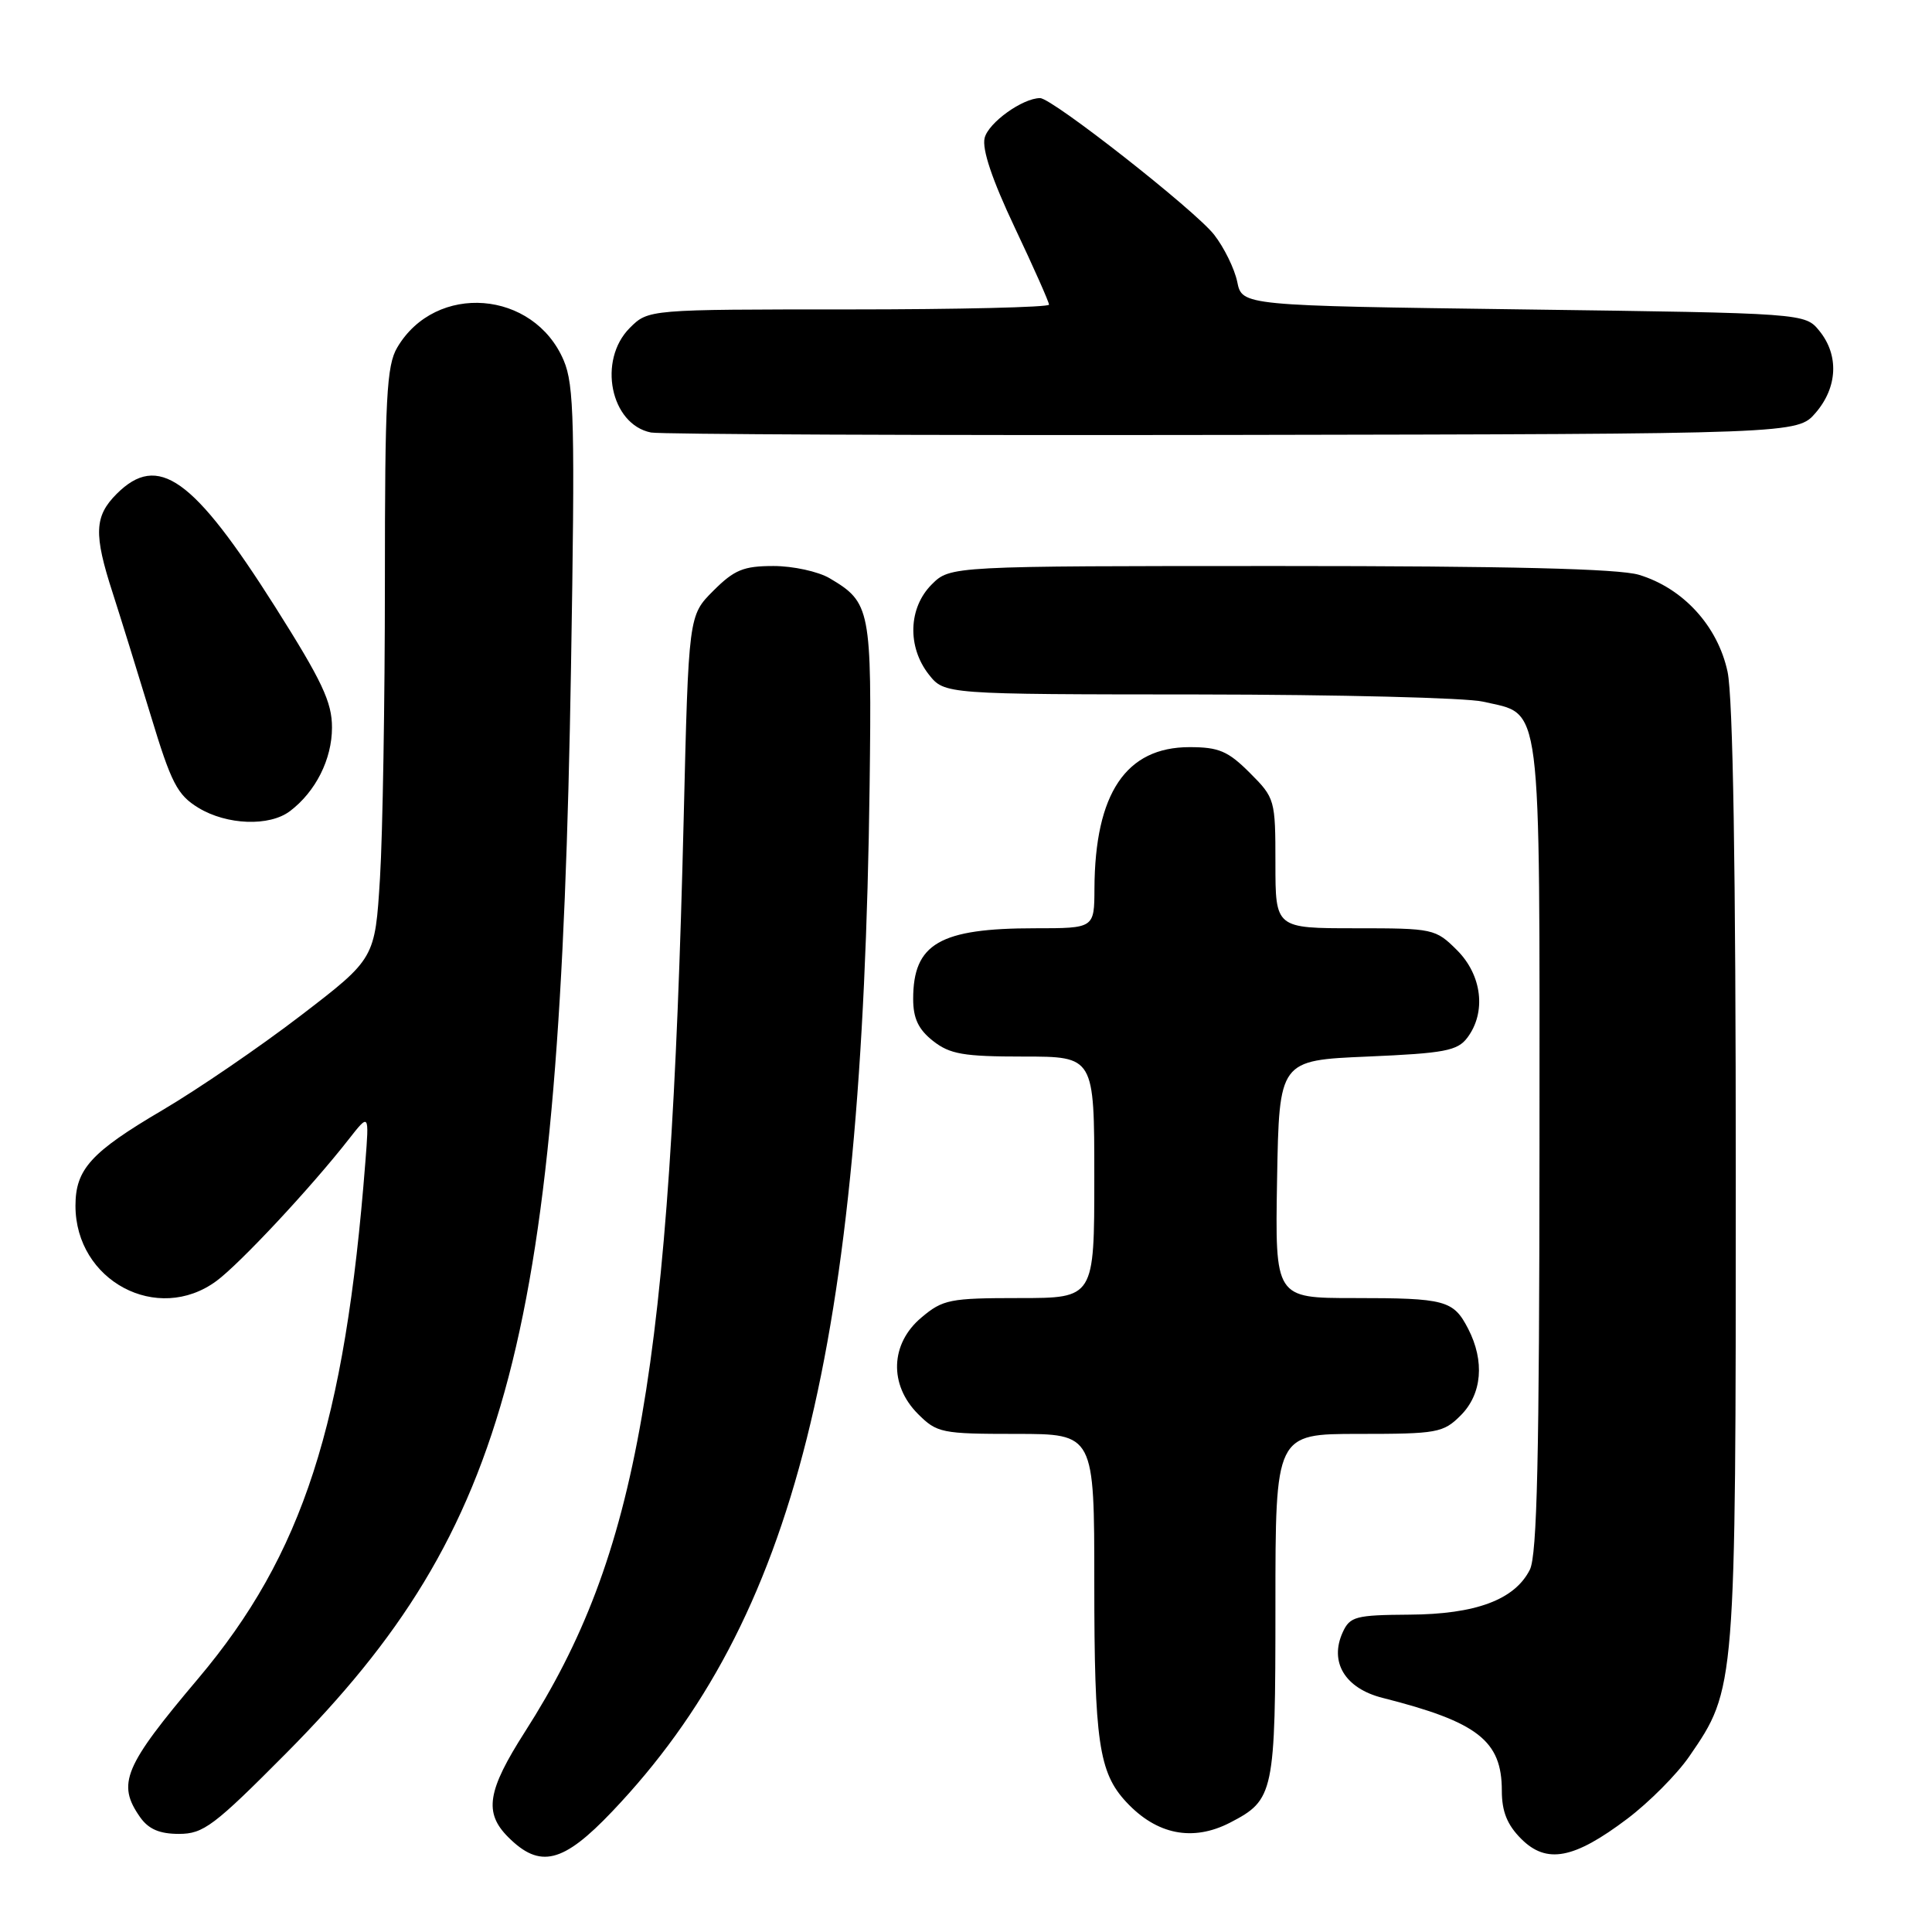 <?xml version="1.0" encoding="UTF-8" standalone="no"?>
<!DOCTYPE svg PUBLIC "-//W3C//DTD SVG 1.1//EN" "http://www.w3.org/Graphics/SVG/1.1/DTD/svg11.dtd" >
<svg xmlns="http://www.w3.org/2000/svg" xmlns:xlink="http://www.w3.org/1999/xlink" version="1.1" viewBox="0 0 256 256">
 <g >
 <path fill="currentColor"
d=" M 81.12 240.03 C 105.36 214.57 114.28 178.96 115.23 104.00 C 115.52 80.67 115.36 79.83 109.93 76.62 C 108.42 75.73 105.08 75.00 102.50 75.00 C 98.52 75.00 97.30 75.50 94.52 78.28 C 91.24 81.56 91.24 81.56 90.59 108.53 C 88.81 181.77 84.61 205.95 69.56 229.47 C 64.56 237.29 64.10 240.19 67.34 243.43 C 71.55 247.64 74.60 246.89 81.12 240.03 Z  M 215.62 241.00 C 218.52 238.81 222.22 235.09 223.84 232.73 C 230.00 223.78 230.00 223.81 230.00 155.87 C 230.00 115.01 229.63 92.38 228.91 89.01 C 227.61 82.94 223.01 77.92 217.15 76.16 C 214.46 75.36 199.89 75.00 169.59 75.00 C 125.91 75.00 125.91 75.00 123.45 77.45 C 120.36 80.55 120.20 85.71 123.07 89.37 C 125.15 92.00 125.15 92.00 158.82 92.02 C 177.35 92.04 194.30 92.46 196.50 92.97 C 204.41 94.81 204.00 91.56 203.99 151.86 C 203.97 193.06 203.68 206.08 202.71 208.00 C 200.70 211.98 195.54 213.90 186.73 213.95 C 179.63 214.00 178.87 214.20 177.92 216.28 C 176.11 220.24 178.23 223.73 183.21 224.98 C 195.81 228.17 199.00 230.65 199.00 237.27 C 199.00 240.04 199.71 241.80 201.57 243.66 C 204.93 247.02 208.55 246.34 215.62 241.00 Z  M 37.98 232.25 C 67.61 202.37 74.20 177.27 75.66 88.50 C 76.20 56.12 76.08 51.03 74.70 47.77 C 70.74 38.43 57.73 37.41 52.64 46.04 C 51.22 48.43 51.00 52.72 51.00 77.25 C 51.00 92.89 50.71 110.49 50.35 116.35 C 49.69 127.02 49.69 127.02 39.86 134.56 C 34.46 138.70 26.21 144.34 21.54 147.09 C 12.05 152.67 10.00 154.93 10.00 159.77 C 10.00 169.72 20.86 175.51 28.69 169.73 C 31.79 167.44 41.20 157.37 46.21 150.96 C 48.92 147.50 48.92 147.50 48.41 154.00 C 45.71 188.73 40.12 205.99 26.25 222.43 C 16.41 234.08 15.46 236.35 18.56 240.78 C 19.68 242.37 21.13 243.00 23.71 243.00 C 26.96 243.00 28.35 241.95 37.98 232.25 Z  M 162.99 241.51 C 168.83 238.48 169.00 237.69 169.00 212.78 C 169.00 190.00 169.00 190.00 180.05 190.00 C 190.44 190.00 191.24 189.86 193.55 187.55 C 196.38 184.72 196.75 180.36 194.54 176.07 C 192.58 172.28 191.53 172.00 179.39 172.00 C 168.95 172.00 168.95 172.00 169.22 156.25 C 169.50 140.50 169.50 140.50 181.21 140.00 C 191.41 139.56 193.12 139.24 194.43 137.50 C 196.96 134.14 196.38 129.23 193.08 125.92 C 190.21 123.06 189.93 123.00 179.58 123.00 C 169.00 123.00 169.00 123.00 169.00 114.40 C 169.00 105.95 168.94 105.74 165.60 102.40 C 162.72 99.52 161.50 99.00 157.62 99.00 C 149.19 99.00 145.08 105.13 145.02 117.75 C 145.00 123.00 145.00 123.00 137.15 123.00 C 124.52 123.00 121.00 125.04 121.00 132.36 C 121.00 134.94 121.69 136.40 123.63 137.93 C 125.87 139.69 127.67 140.00 135.63 140.00 C 145.00 140.00 145.00 140.00 145.00 156.00 C 145.00 172.00 145.00 172.00 135.08 172.00 C 125.86 172.00 124.93 172.18 122.08 174.59 C 117.96 178.05 117.78 183.50 121.64 187.36 C 124.15 189.87 124.77 190.00 134.64 190.00 C 145.00 190.00 145.00 190.00 145.00 209.76 C 145.00 230.74 145.60 234.87 149.23 238.77 C 153.26 243.11 158.04 244.06 162.99 241.51 Z  M 38.42 107.48 C 41.82 104.91 43.99 100.61 43.99 96.41 C 44.00 93.04 42.68 90.25 36.46 80.41 C 25.60 63.27 20.95 59.96 15.45 65.45 C 12.50 68.41 12.40 70.76 14.93 78.56 C 15.98 81.83 18.25 89.13 19.97 94.79 C 22.69 103.78 23.49 105.33 26.29 107.04 C 30.06 109.33 35.70 109.54 38.42 107.48 Z  M 240.59 54.69 C 243.49 51.32 243.69 47.07 241.09 43.86 C 239.18 41.50 239.18 41.50 201.88 41.00 C 164.58 40.50 164.58 40.50 163.94 37.34 C 163.58 35.61 162.20 32.79 160.87 31.09 C 158.33 27.85 139.42 13.00 137.82 13.00 C 135.51 13.00 130.97 16.25 130.47 18.28 C 130.10 19.76 131.46 23.81 134.45 30.13 C 136.95 35.41 139.00 40.02 139.00 40.37 C 139.00 40.71 127.05 41.00 112.45 41.00 C 85.91 41.00 85.91 41.00 83.45 43.45 C 79.17 47.74 80.89 56.24 86.26 57.31 C 87.49 57.55 122.18 57.70 163.34 57.63 C 238.17 57.50 238.17 57.50 240.59 54.69 Z "/>
</g>
</svg>